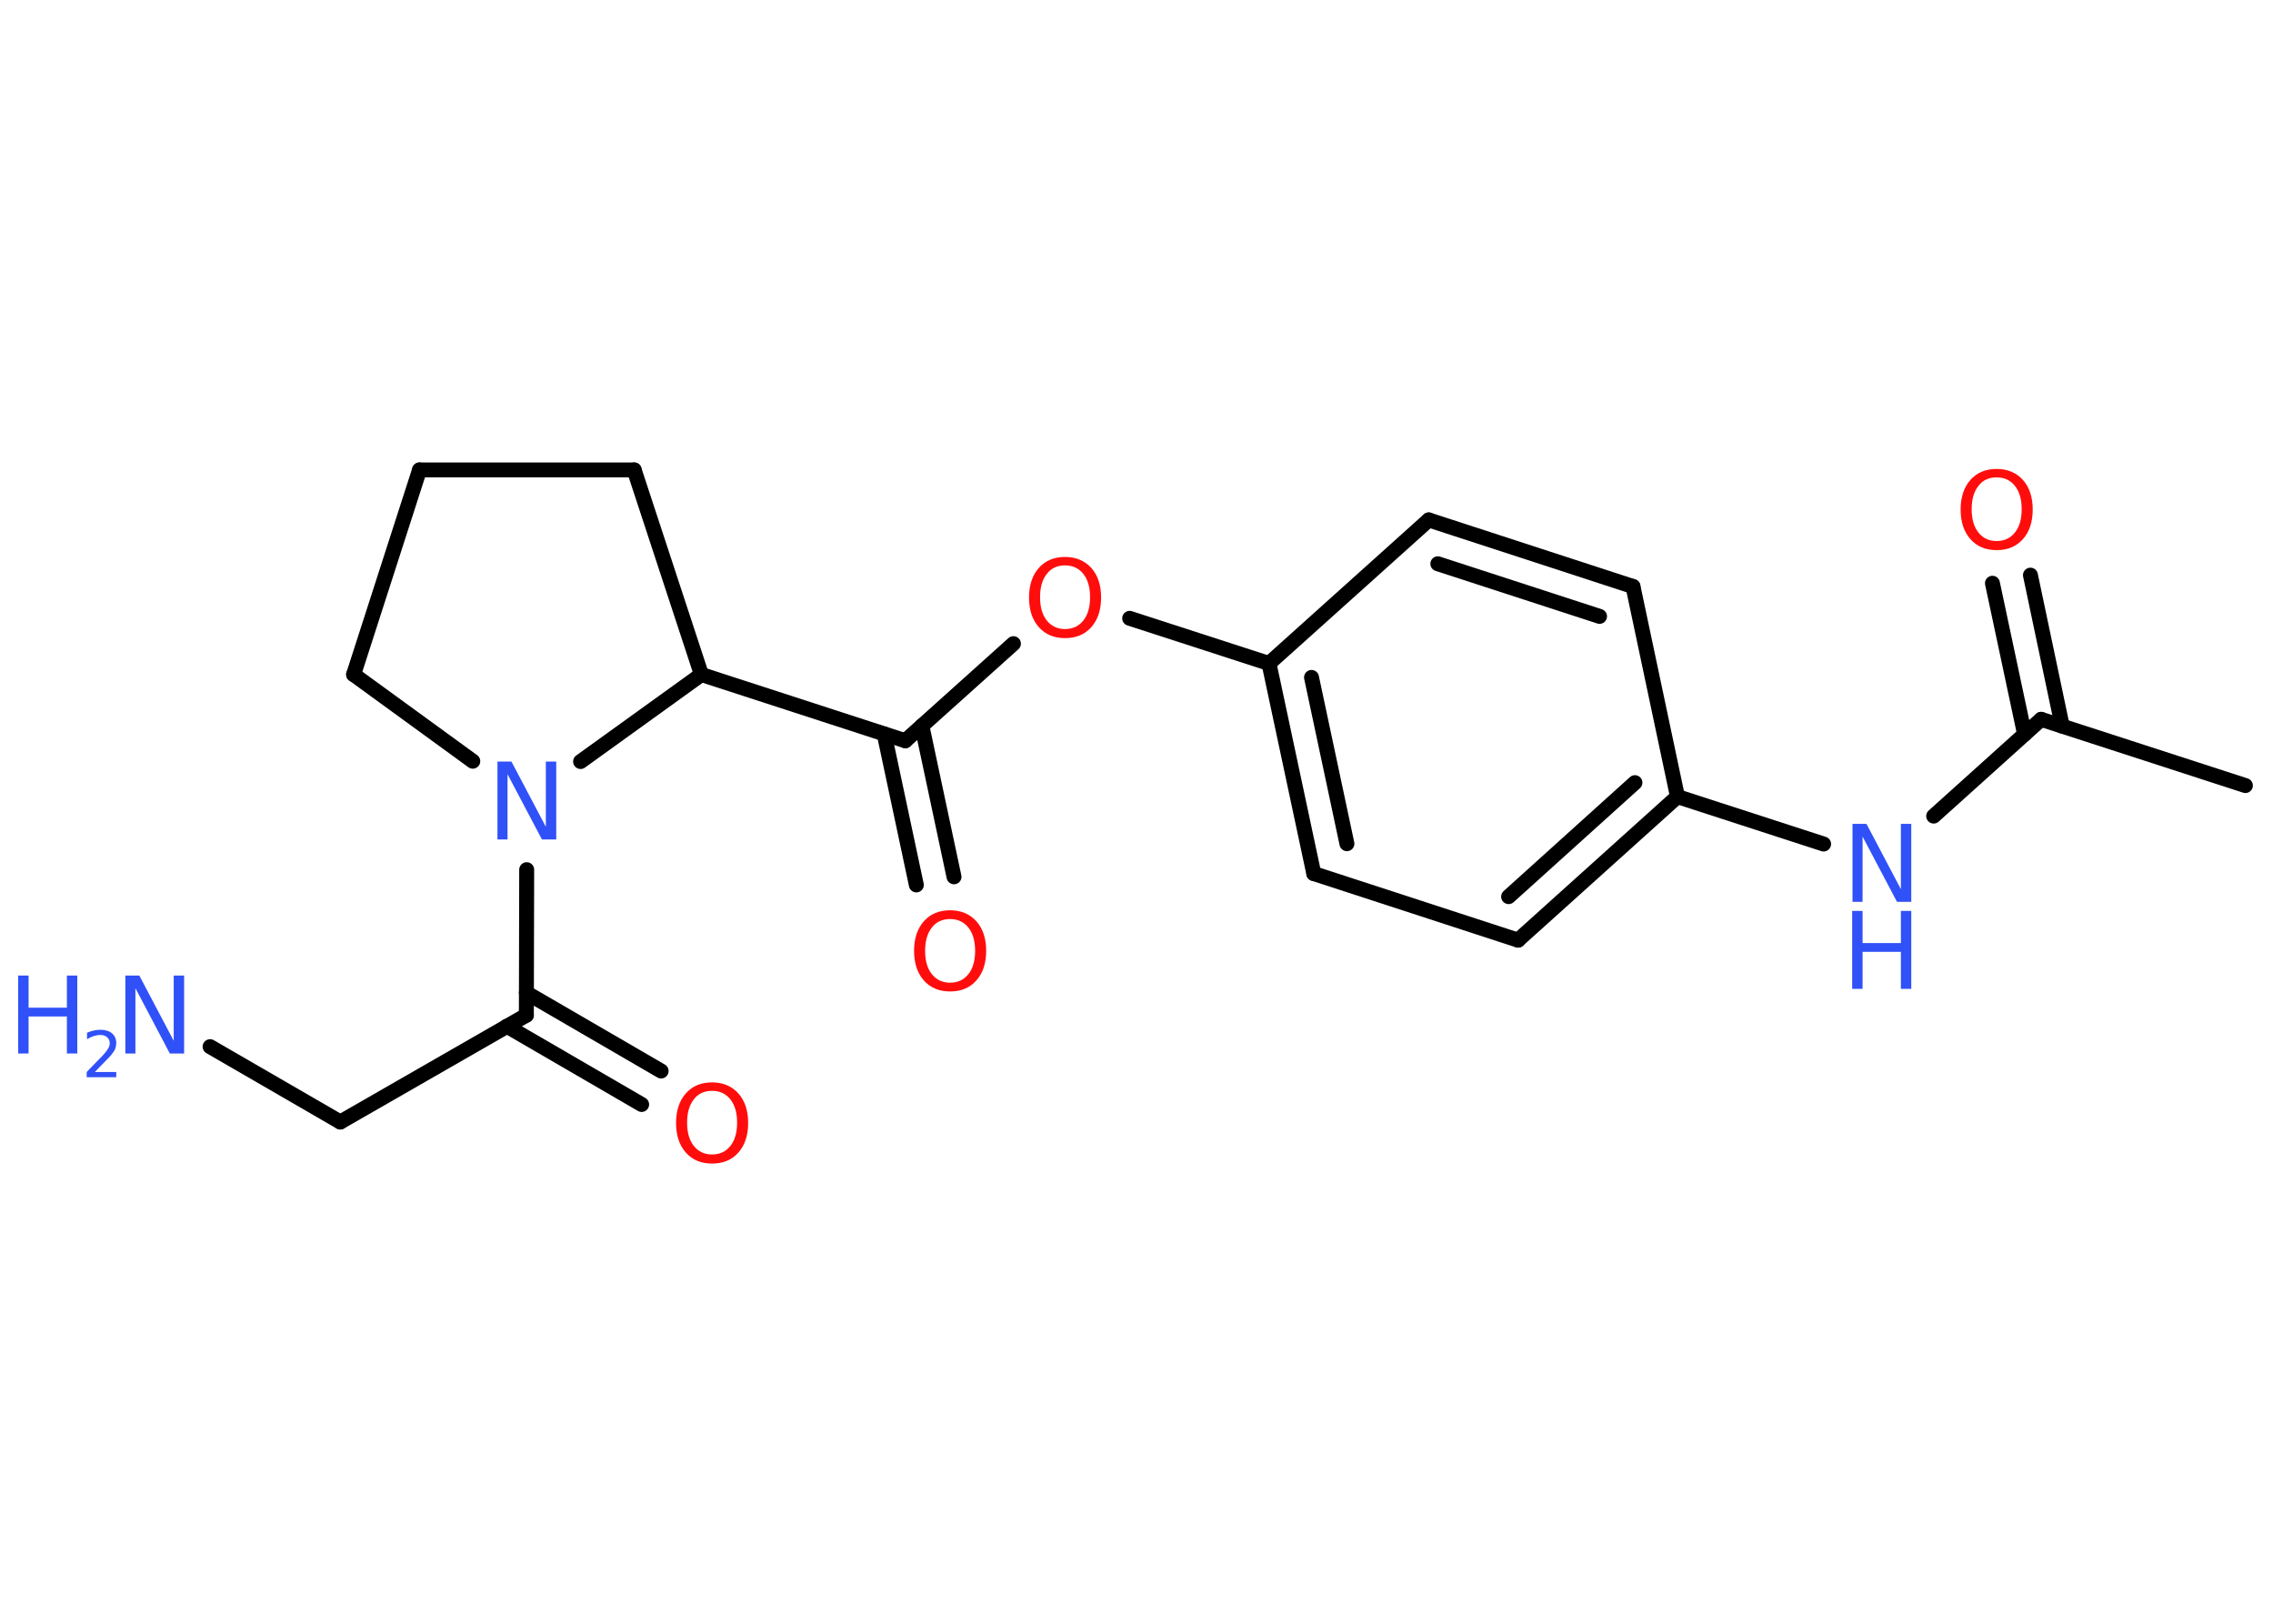 <?xml version='1.0' encoding='UTF-8'?>
<!DOCTYPE svg PUBLIC "-//W3C//DTD SVG 1.1//EN" "http://www.w3.org/Graphics/SVG/1.1/DTD/svg11.dtd">
<svg version='1.2' xmlns='http://www.w3.org/2000/svg' xmlns:xlink='http://www.w3.org/1999/xlink' width='70.0mm' height='50.0mm' viewBox='0 0 70.0 50.0'>
  <desc>Generated by the Chemistry Development Kit (http://github.com/cdk)</desc>
  <g stroke-linecap='round' stroke-linejoin='round' stroke='#000000' stroke-width='.46' fill='#3050F8'>
    <rect x='.0' y='.0' width='70.0' height='50.0' fill='#FFFFFF' stroke='none'/>
    <g id='mol1' class='mol'>
      <line id='mol1bnd1' class='bond' x1='69.15' y1='24.19' x2='62.86' y2='22.15'/>
      <g id='mol1bnd2' class='bond'>
        <line x1='62.35' y1='22.61' x2='61.36' y2='17.96'/>
        <line x1='63.51' y1='22.36' x2='62.53' y2='17.71'/>
      </g>
      <line id='mol1bnd3' class='bond' x1='62.86' y1='22.15' x2='59.55' y2='25.13'/>
      <line id='mol1bnd4' class='bond' x1='56.16' y1='25.99' x2='51.66' y2='24.53'/>
      <g id='mol1bnd5' class='bond'>
        <line x1='46.75' y1='28.95' x2='51.66' y2='24.53'/>
        <line x1='46.46' y1='27.61' x2='50.35' y2='24.1'/>
      </g>
      <line id='mol1bnd6' class='bond' x1='46.75' y1='28.95' x2='40.46' y2='26.9'/>
      <g id='mol1bnd7' class='bond'>
        <line x1='39.08' y1='20.43' x2='40.46' y2='26.9'/>
        <line x1='40.39' y1='20.86' x2='41.48' y2='25.98'/>
      </g>
      <line id='mol1bnd8' class='bond' x1='39.08' y1='20.43' x2='34.79' y2='19.04'/>
      <line id='mol1bnd9' class='bond' x1='31.21' y1='19.82' x2='27.88' y2='22.81'/>
      <g id='mol1bnd10' class='bond'>
        <line x1='28.39' y1='22.35' x2='29.38' y2='27.0'/>
        <line x1='27.23' y1='22.6' x2='28.22' y2='27.25'/>
      </g>
      <line id='mol1bnd11' class='bond' x1='27.88' y1='22.81' x2='21.6' y2='20.77'/>
      <line id='mol1bnd12' class='bond' x1='21.6' y1='20.77' x2='19.53' y2='14.47'/>
      <line id='mol1bnd13' class='bond' x1='19.53' y1='14.47' x2='12.92' y2='14.47'/>
      <line id='mol1bnd14' class='bond' x1='12.92' y1='14.47' x2='10.89' y2='20.77'/>
      <line id='mol1bnd15' class='bond' x1='10.89' y1='20.77' x2='14.56' y2='23.44'/>
      <line id='mol1bnd16' class='bond' x1='21.6' y1='20.77' x2='17.88' y2='23.45'/>
      <line id='mol1bnd17' class='bond' x1='16.22' y1='26.78' x2='16.21' y2='31.26'/>
      <g id='mol1bnd18' class='bond'>
        <line x1='16.21' y1='30.57' x2='20.36' y2='32.98'/>
        <line x1='15.61' y1='31.6' x2='19.76' y2='34.01'/>
      </g>
      <line id='mol1bnd19' class='bond' x1='16.21' y1='31.26' x2='10.48' y2='34.55'/>
      <line id='mol1bnd20' class='bond' x1='10.48' y1='34.55' x2='6.47' y2='32.23'/>
      <line id='mol1bnd21' class='bond' x1='39.08' y1='20.43' x2='44.0' y2='16.01'/>
      <g id='mol1bnd22' class='bond'>
        <line x1='50.29' y1='18.06' x2='44.0' y2='16.01'/>
        <line x1='49.26' y1='18.98' x2='44.28' y2='17.36'/>
      </g>
      <line id='mol1bnd23' class='bond' x1='51.66' y1='24.53' x2='50.29' y2='18.06'/>
      <path id='mol1atm3' class='atom' d='M61.49 14.7q-.36 .0 -.56 .26q-.21 .26 -.21 .72q.0 .46 .21 .72q.21 .26 .56 .26q.35 .0 .56 -.26q.21 -.26 .21 -.72q.0 -.46 -.21 -.72q-.21 -.26 -.56 -.26zM61.49 14.44q.5 .0 .81 .34q.3 .34 .3 .91q.0 .57 -.3 .91q-.3 .34 -.81 .34q-.51 .0 -.81 -.34q-.3 -.34 -.3 -.91q.0 -.57 .3 -.91q.3 -.34 .81 -.34z' stroke='none' fill='#FF0D0D'/>
      <g id='mol1atm4' class='atom'>
        <path d='M57.04 25.37h.44l1.06 2.01v-2.01h.32v2.4h-.44l-1.06 -2.01v2.01h-.31v-2.4z' stroke='none'/>
        <path d='M57.04 28.05h.32v.99h1.18v-.99h.32v2.4h-.32v-1.14h-1.18v1.14h-.32v-2.4z' stroke='none'/>
      </g>
      <path id='mol1atm9' class='atom' d='M32.8 17.41q-.36 .0 -.56 .26q-.21 .26 -.21 .72q.0 .46 .21 .72q.21 .26 .56 .26q.35 .0 .56 -.26q.21 -.26 .21 -.72q.0 -.46 -.21 -.72q-.21 -.26 -.56 -.26zM32.8 17.15q.5 .0 .81 .34q.3 .34 .3 .91q.0 .57 -.3 .91q-.3 .34 -.81 .34q-.51 .0 -.81 -.34q-.3 -.34 -.3 -.91q.0 -.57 .3 -.91q.3 -.34 .81 -.34z' stroke='none' fill='#FF0D0D'/>
      <path id='mol1atm11' class='atom' d='M29.26 28.3q-.36 .0 -.56 .26q-.21 .26 -.21 .72q.0 .46 .21 .72q.21 .26 .56 .26q.35 .0 .56 -.26q.21 -.26 .21 -.72q.0 -.46 -.21 -.72q-.21 -.26 -.56 -.26zM29.26 28.03q.5 .0 .81 .34q.3 .34 .3 .91q.0 .57 -.3 .91q-.3 .34 -.81 .34q-.51 .0 -.81 -.34q-.3 -.34 -.3 -.91q.0 -.57 .3 -.91q.3 -.34 .81 -.34z' stroke='none' fill='#FF0D0D'/>
      <path id='mol1atm16' class='atom' d='M15.31 23.45h.44l1.06 2.01v-2.01h.32v2.4h-.44l-1.06 -2.01v2.01h-.31v-2.4z' stroke='none'/>
      <path id='mol1atm18' class='atom' d='M21.93 33.59q-.36 .0 -.56 .26q-.21 .26 -.21 .72q.0 .46 .21 .72q.21 .26 .56 .26q.35 .0 .56 -.26q.21 -.26 .21 -.72q.0 -.46 -.21 -.72q-.21 -.26 -.56 -.26zM21.93 33.33q.5 .0 .81 .34q.3 .34 .3 .91q.0 .57 -.3 .91q-.3 .34 -.81 .34q-.51 .0 -.81 -.34q-.3 -.34 -.3 -.91q.0 -.57 .3 -.91q.3 -.34 .81 -.34z' stroke='none' fill='#FF0D0D'/>
      <g id='mol1atm20' class='atom'>
        <path d='M3.85 30.04h.44l1.06 2.01v-2.01h.32v2.4h-.44l-1.06 -2.01v2.01h-.31v-2.4z' stroke='none'/>
        <path d='M.56 30.04h.32v.99h1.18v-.99h.32v2.4h-.32v-1.14h-1.18v1.14h-.32v-2.4z' stroke='none'/>
        <path d='M2.9 33.01h.68v.16h-.91v-.16q.11 -.11 .3 -.31q.19 -.19 .24 -.25q.09 -.1 .13 -.18q.04 -.07 .04 -.14q.0 -.12 -.08 -.19q-.08 -.07 -.21 -.07q-.09 .0 -.19 .03q-.1 .03 -.22 .1v-.2q.12 -.05 .22 -.07q.1 -.02 .19 -.02q.23 .0 .36 .11q.13 .11 .13 .3q.0 .09 -.03 .17q-.03 .08 -.12 .19q-.02 .03 -.15 .16q-.13 .13 -.36 .37z' stroke='none'/>
      </g>
    </g>
  </g>
</svg>
